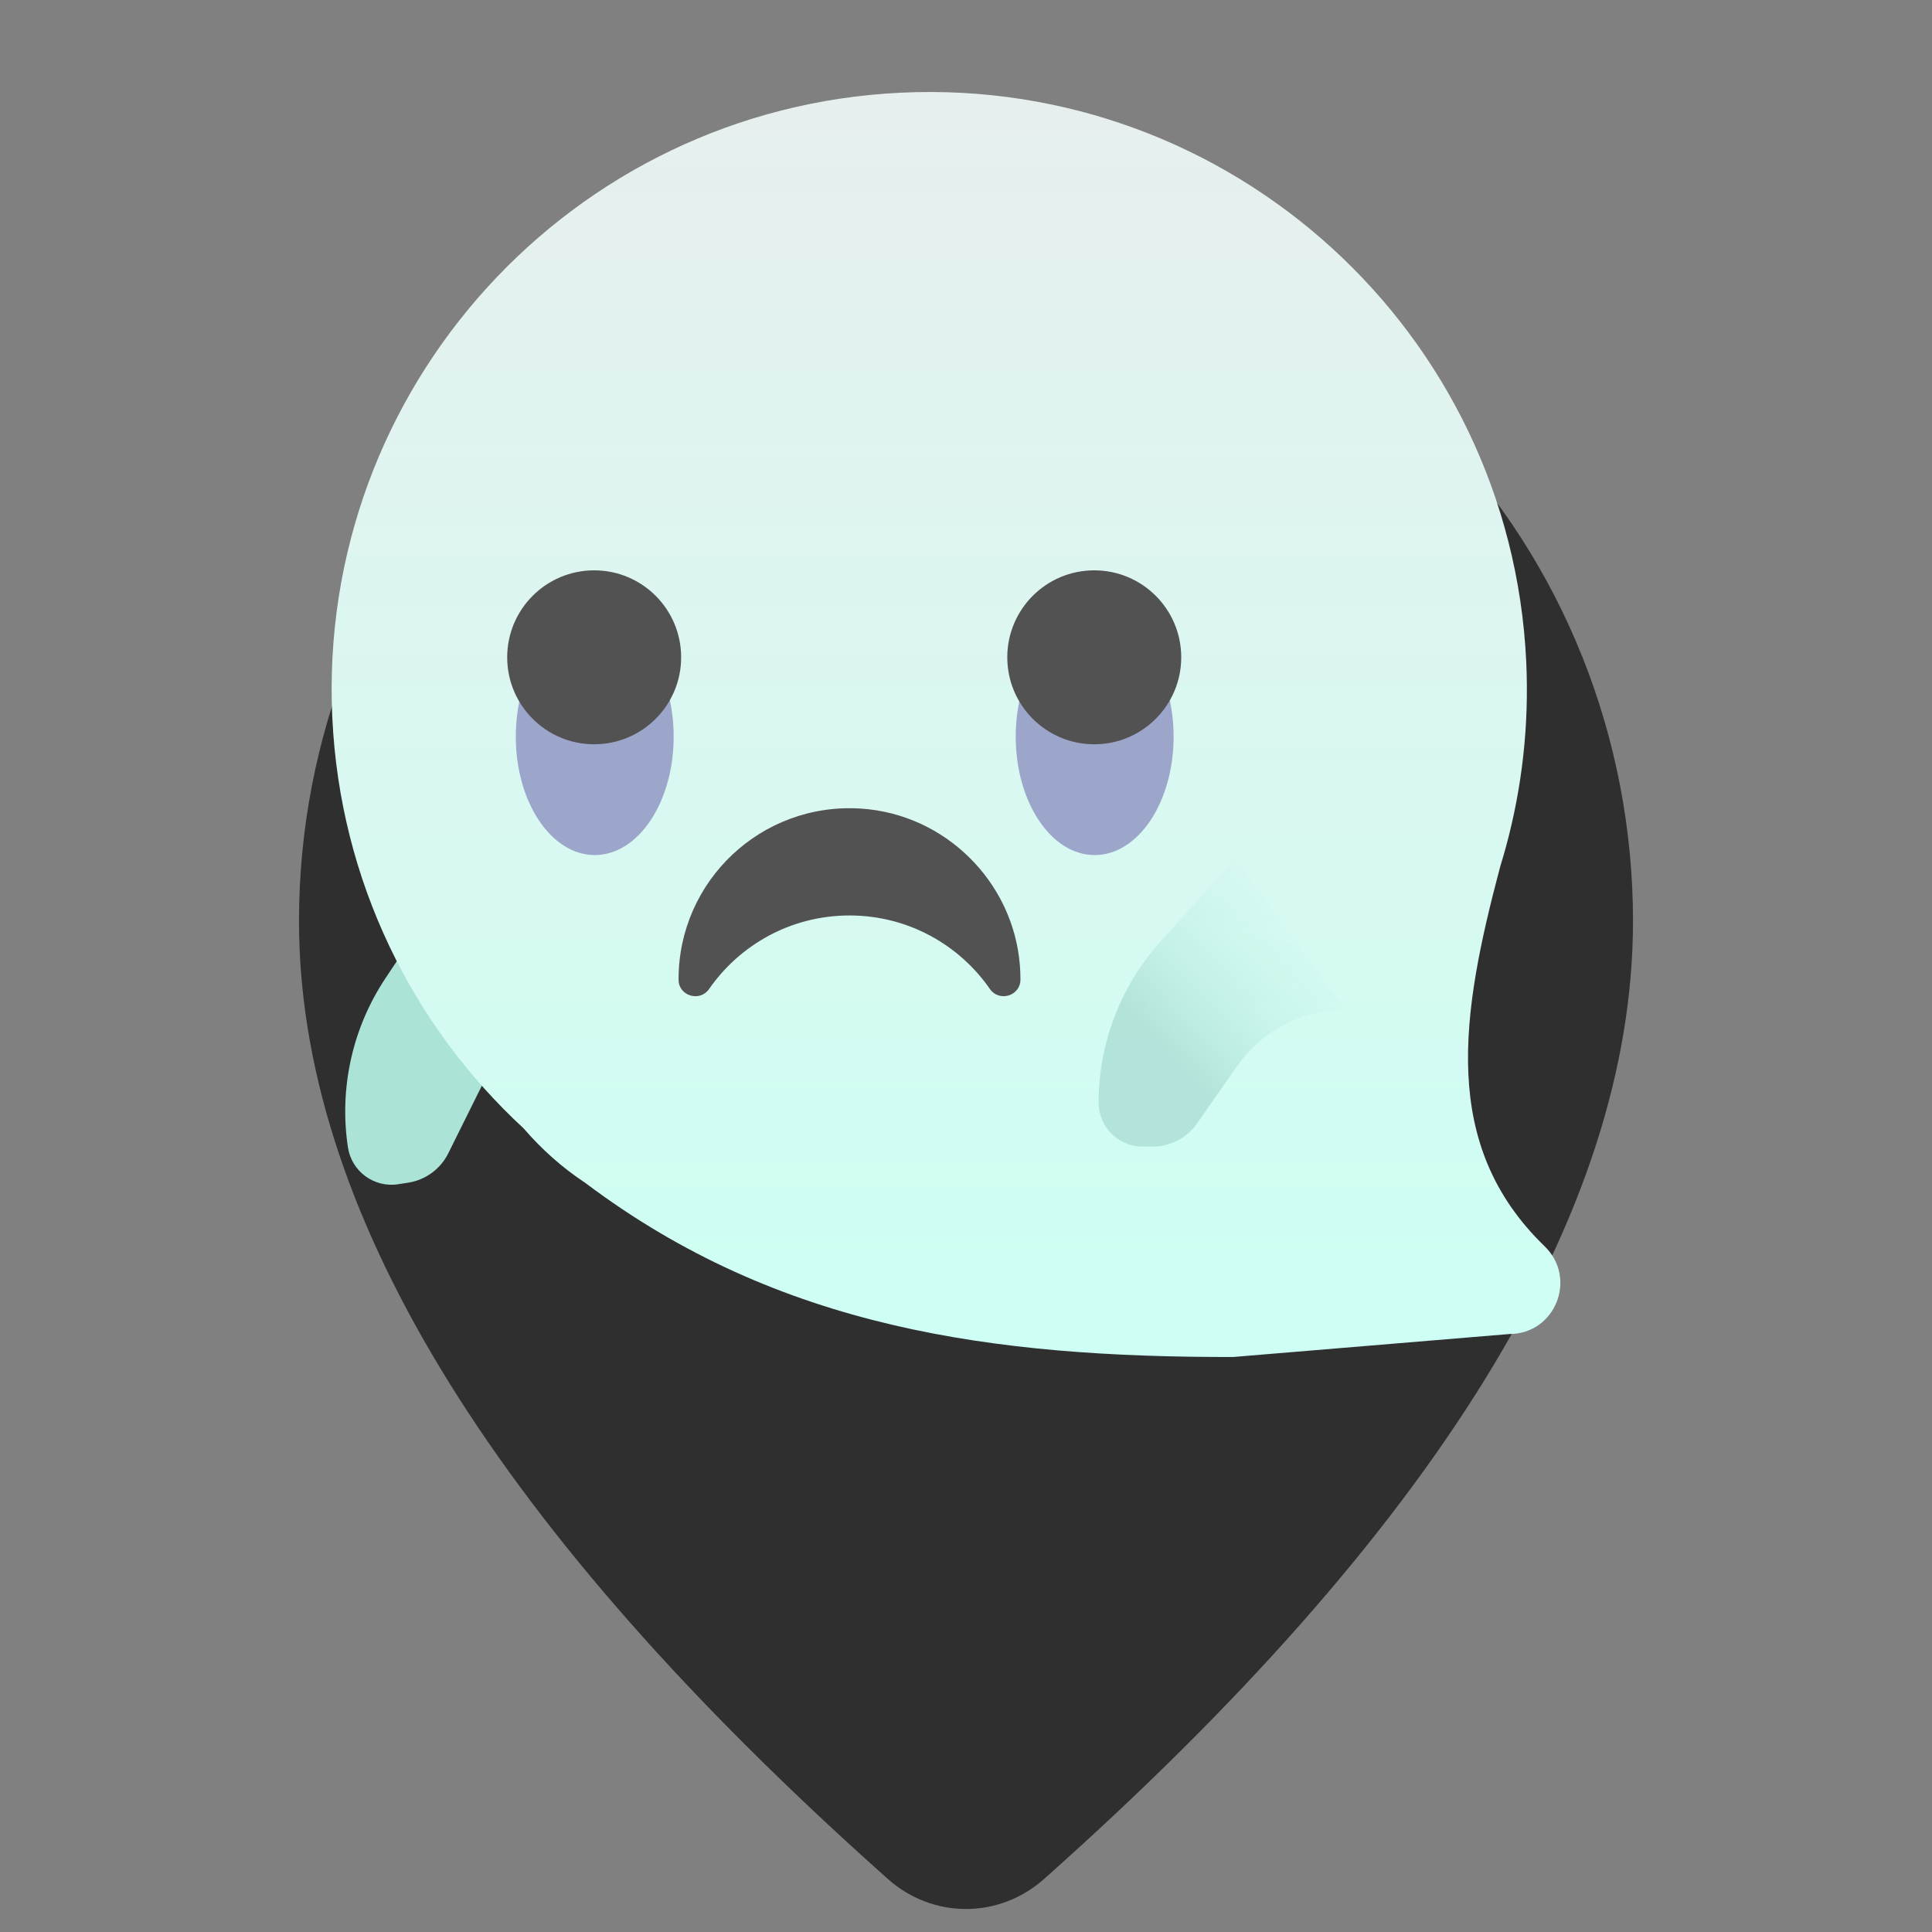 <svg width="84" height="84" viewBox="0 0 84 84" fill="none" xmlns="http://www.w3.org/2000/svg">
<rect x="0" y="0" width="84" height="84" fill="#808080" stroke="none"/>
<path d="M42 10C49.691 10 57.068 13.165 62.506 18.8C67.945 24.434 71 32.076 71 40.044C71 52.739 62.389 66.575 45.391 81.698C44.446 82.539 43.24 83.001 41.994 83C40.748 82.999 39.544 82.535 38.6 81.692L37.476 80.681C21.23 65.952 13 52.456 13 40.044C13 32.076 16.055 24.434 21.494 18.8C26.933 13.165 34.309 10 42 10Z" fill="#2F2F2F"/>
<path d="M16.765 42.523L19.433 38.52L25.122 44.285C23.277 44.564 21.684 45.725 20.854 47.397L19.49 50.145C19.149 50.832 18.494 51.309 17.736 51.423L17.305 51.489C16.26 51.647 15.285 50.928 15.127 49.883C14.739 47.311 15.323 44.687 16.765 42.523Z" fill="url(#paint0_linear_387_14662)"/>
<path d="M67.155 54.183C62.598 49.776 63.519 44.104 65.229 37.668C65.32 37.375 65.405 37.08 65.486 36.783C66.174 34.239 66.487 31.546 66.358 28.771C65.687 14.436 53.523 3.358 39.188 4.029C24.855 4.7 13.777 16.863 14.448 31.198C14.78 38.297 17.932 44.596 22.77 49.065C23.552 49.972 24.45 50.773 25.45 51.432C33.867 57.768 43.187 59.013 53.611 59L65.628 58.001C67.626 57.998 68.592 55.571 67.155 54.183Z" fill="url(#paint1_linear_387_14662)"/>
<path d="M25.858 37.177C27.754 37.177 29.29 34.872 29.29 32.029C29.29 29.186 27.754 26.881 25.858 26.881C23.963 26.881 22.426 29.186 22.426 32.029C22.426 34.872 23.963 37.177 25.858 37.177Z" fill="#8284B9" fill-opacity="0.7"/>
<path d="M47.594 37.177C49.49 37.177 51.026 34.872 51.026 32.029C51.026 29.186 49.49 26.881 47.594 26.881C45.699 26.881 44.162 29.186 44.162 32.029C44.162 34.872 45.699 37.177 47.594 37.177Z" fill="#8284B9" fill-opacity="0.7"/>
<path d="M25.834 32.36C27.922 32.36 29.615 30.667 29.615 28.579C29.615 26.49 27.922 24.797 25.834 24.797C23.745 24.797 22.052 26.49 22.052 28.579C22.052 30.667 23.745 32.36 25.834 32.36Z" fill="#525252"/>
<path d="M47.576 32.36C49.665 32.36 51.358 30.667 51.358 28.579C51.358 26.49 49.665 24.797 47.576 24.797C45.488 24.797 43.795 26.49 43.795 28.579C43.795 30.667 45.488 32.36 47.576 32.36Z" fill="#525252"/>
<path d="M36.937 39.803C39.467 39.803 41.7 41.069 43.041 43.001C43.445 43.581 44.365 43.3 44.367 42.593C44.367 42.388 44.361 42.181 44.343 41.974C44.053 38.324 41.086 35.395 37.432 35.156C33.102 34.874 29.503 38.302 29.503 42.572C29.503 42.58 29.503 42.588 29.503 42.596C29.505 43.302 30.425 43.58 30.829 43.001C32.17 41.069 34.404 39.803 36.935 39.803H36.937Z" fill="#525252"/>
<path d="M50.485 40.907L53.721 37.347L58.485 43.898C56.619 43.898 54.87 44.808 53.8 46.337L52.041 48.85C51.601 49.478 50.882 49.852 50.116 49.852H49.679C48.623 49.852 47.766 48.996 47.766 47.939C47.766 45.339 48.736 42.831 50.485 40.907Z" fill="url(#paint2_linear_387_14662)" fill-opacity="0.8"/>
<defs>
<linearGradient id="paint0_linear_387_14662" x1="20.911" y1="44.319" x2="23" y2="42.197" gradientUnits="userSpaceOnUse">
<stop stop-color="#ABE3D7"/>
<stop offset="1" stop-color="#D2FDF4" stop-opacity="0"/>
</linearGradient>
<linearGradient id="paint1_linear_387_14662" x1="42.601" y1="4" x2="42.601" y2="59" gradientUnits="userSpaceOnUse">
<stop stop-color="#E7EFEE"/>
<stop offset="1" stop-color="#CDFFF4"/>
</linearGradient>
<linearGradient id="paint2_linear_387_14662" x1="51.339" y1="46.279" x2="58.485" y2="39.729" gradientUnits="userSpaceOnUse">
<stop stop-color="#AADFD4"/>
<stop offset="1" stop-color="#D2FDF4" stop-opacity="0"/>
</linearGradient>
</defs>
</svg>
